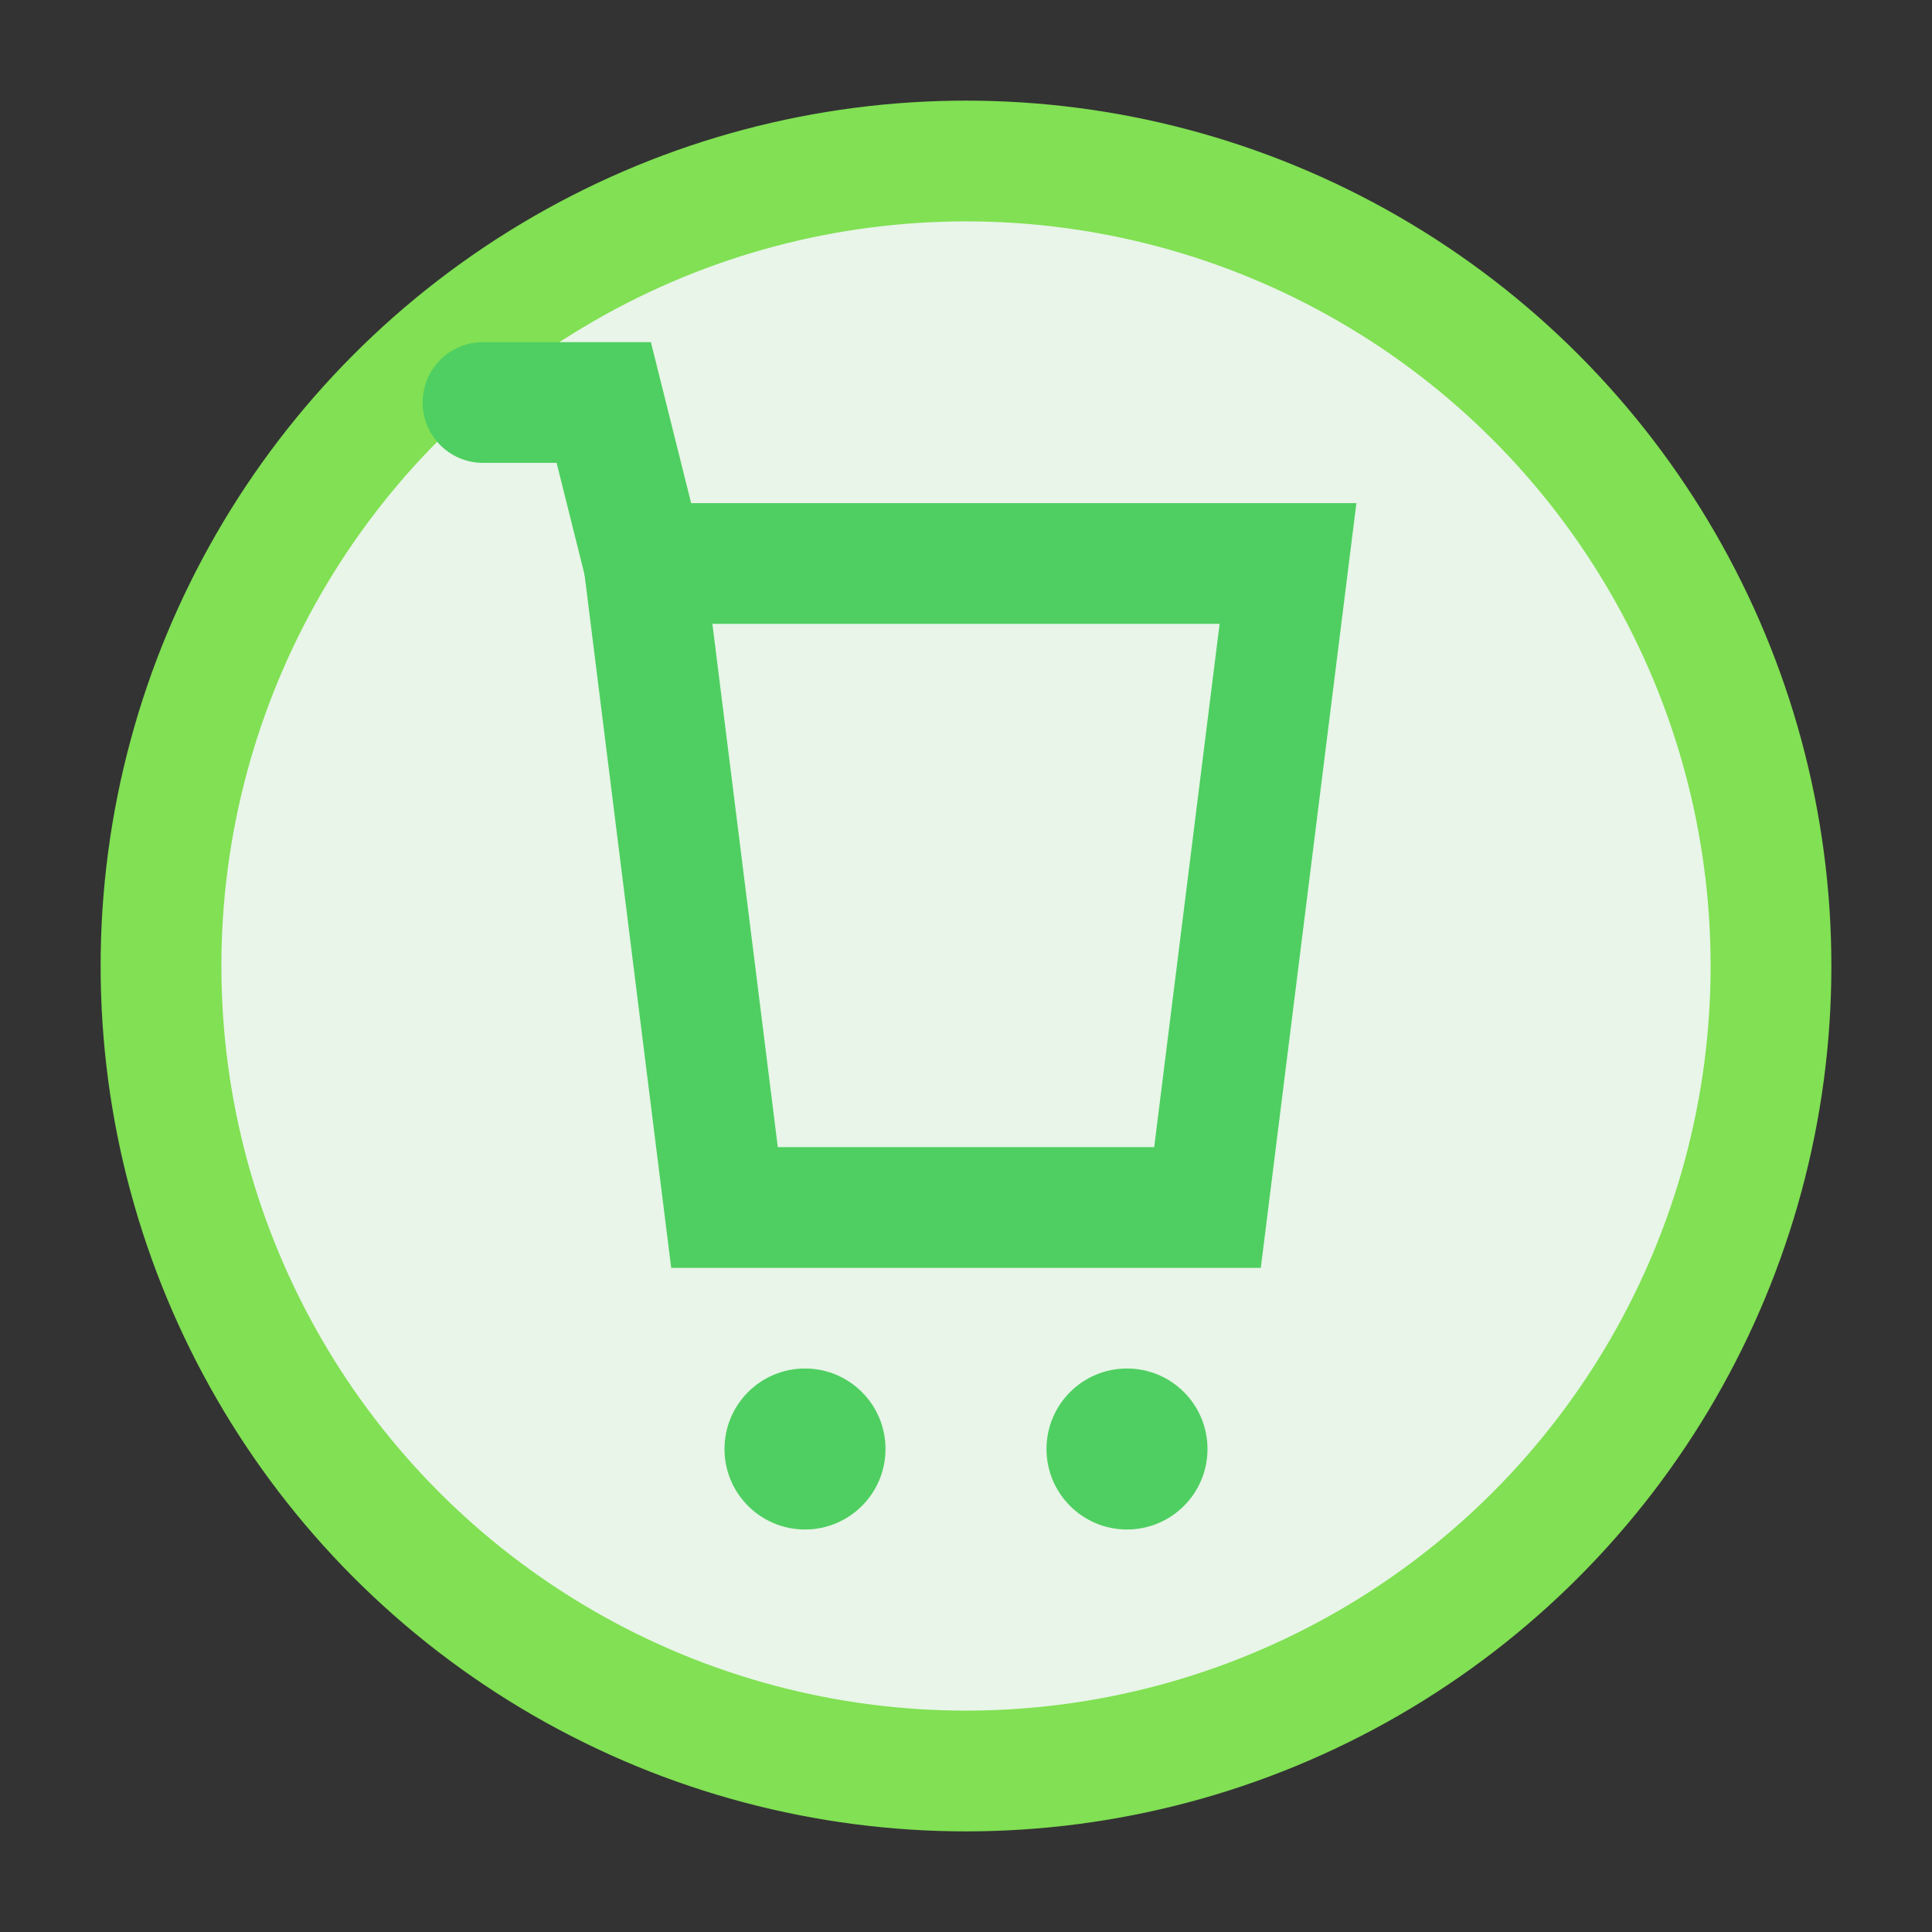<svg width="24" height="24" viewBox="0 0 24 24" fill="none" xmlns="http://www.w3.org/2000/svg">
  <rect x="0" y="0" width="24" height="24" fill="#333333" stroke="none"/>
  <circle cx="12" cy="12" r="10" fill="#E8F5E8" stroke="#81e053" stroke-width="1.5"/>
  <path d="M8 7H16L15 15H9L8 7Z" stroke="#4fcf61" stroke-width="1.5" fill="none"/>
  <path d="M8 7L7.5 5H6" stroke="#4fcf61" stroke-width="1.5" stroke-linecap="round"/>
  <circle cx="10" cy="18" r="1" fill="#4fcf61"/>
  <circle cx="14" cy="18" r="1" fill="#4fcf61"/>
</svg>